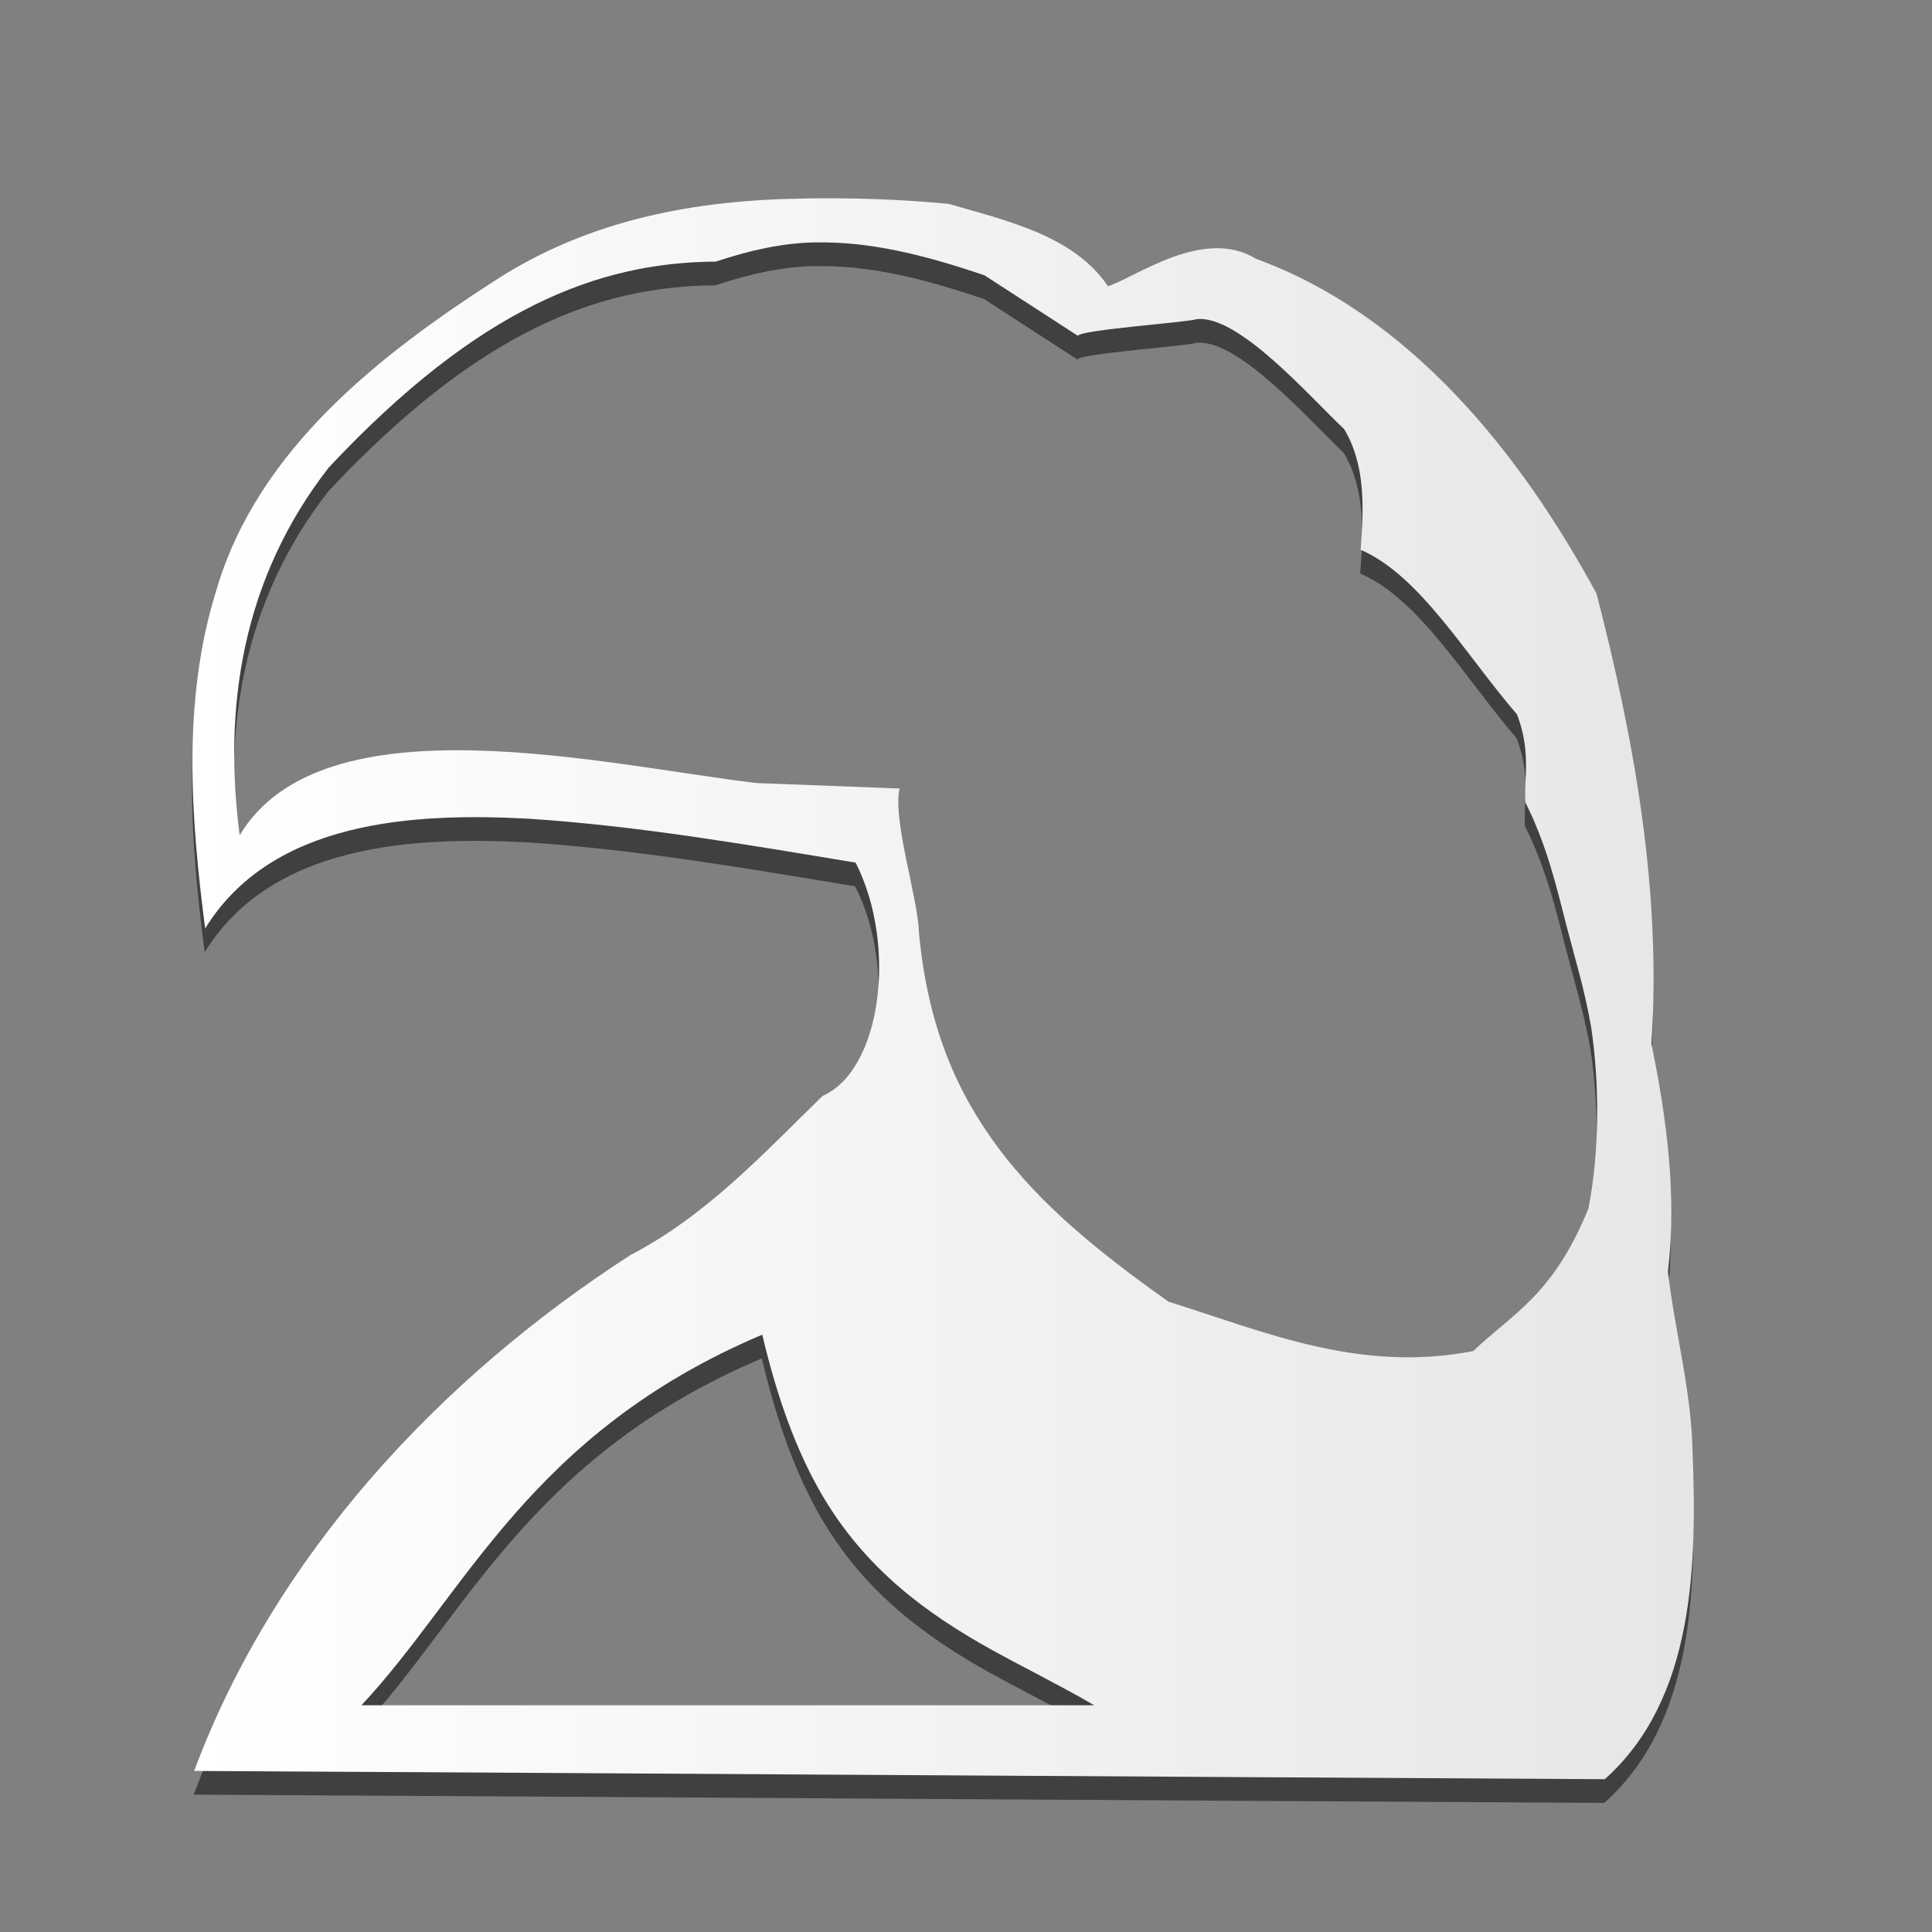 <?xml version="1.0" encoding="UTF-8" standalone="no"?>
<!-- Created with Inkscape (http://www.inkscape.org/) -->

<svg
   xmlns:dc="http://purl.org/dc/elements/1.1/"
   xmlns:cc="http://creativecommons.org/ns#"
   xmlns:rdf="http://www.w3.org/1999/02/22-rdf-syntax-ns#"
   xmlns:svg="http://www.w3.org/2000/svg"
   xmlns="http://www.w3.org/2000/svg"
   xmlns:xlink="http://www.w3.org/1999/xlink"
   xmlns:sodipodi="http://sodipodi.sourceforge.net/DTD/sodipodi-0.dtd"
   xmlns:inkscape="http://www.inkscape.org/namespaces/inkscape"
   width="22"
   height="22"
   id="svg2"
   version="1.1"
   inkscape:version="0.48.1 r9760"
   sodipodi:docname="tucan-mono-dark.svg"
   inkscape:export-filename="/home/crak/tucan-mono-dark.png"
   inkscape:export-xdpi="90"
   inkscape:export-ydpi="90">
  <rect width="100%" height="100%" fill="#808080" stroke="none"/>
  <defs
     id="defs4">
    <linearGradient
       id="linearGradient3859">
      <stop
         style="stop-color:#000000;stop-opacity:1;"
         offset="0"
         id="stop3861" />
      <stop
         id="stop3871"
         offset="1"
         style="stop-color:#242424;stop-opacity:1;" />
    </linearGradient>
    <linearGradient
       inkscape:collect="always"
       xlink:href="#linearGradient3859-9"
       id="linearGradient3865"
       x1="2.324"
       y1="11.062"
       x2="19.42"
       y2="11.062"
       gradientUnits="userSpaceOnUse"
       gradientTransform="translate(-0.133,1030.561)" />
    <linearGradient
       inkscape:collect="always"
       xlink:href="#linearGradient3859-9"
       id="linearGradient3865-4"
       x1="2.324"
       y1="11.062"
       x2="19.42"
       y2="11.062"
       gradientUnits="userSpaceOnUse" />
    <linearGradient
       id="linearGradient3859-9">
      <stop
         style="stop-color:#ffffff;stop-opacity:1;"
         offset="0"
         id="stop3861-1" />
      <stop
         id="stop3871-9"
         offset="1"
         style="stop-color:#e6e6e6;stop-opacity:1;" />
    </linearGradient>
  </defs>
  <sodipodi:namedview
     id="base"
     pagecolor="#ffffff"
     bordercolor="#666666"
     borderopacity="1.0"
     inkscape:pageopacity="0.0"
     inkscape:pageshadow="2"
     inkscape:zoom="15.045591"
     inkscape:cx="11.033134"
     inkscape:cy="11.099453"
     inkscape:document-units="px"
     inkscape:current-layer="layer1"
     showgrid="false"
     inkscape:window-width="1024"
     inkscape:window-height="515"
     inkscape:window-x="0"
     inkscape:window-y="27"
     inkscape:window-maximized="1" />
  <g
     inkscape:label="Layer 1"
     inkscape:groupmode="layer"
     id="layer1"
     transform="translate(0,-1030.362)">
    <path
       style="opacity:0.5;fill:#000000;fill-opacity:1;fill-rule:nonzero;stroke:none"
       d="m 9.144,1032.893 c -1.223,0.016 -2.415,0.236 -3.469,0.906 -1.353,0.867 -2.752,1.955 -3.219,3.562 -0.387,1.243 -0.29,2.572 -0.125,3.844 0.762,-1.237 2.385,-1.32 3.688,-1.25 1.246,0.082 2.496,0.297 3.719,0.5 0.477,0.936 0.296,2.361 -0.375,2.656 -0.687,0.669 -1.327,1.364 -2.188,1.812 -2.178,1.406 -4.055,3.423 -4.969,5.875 5.344,0.029 10.718,0.065 16.062,0.094 1.022,-0.91 1.049,-2.441 1,-3.719 -0.013,-0.706 -0.202,-1.375 -0.281,-2.062 0.104,-0.865 -0.015,-1.751 -0.188,-2.594 0.116,-1.733 -0.193,-3.454 -0.625,-5.125 -0.865,-1.598 -2.122,-3.17 -3.875,-3.812 -0.598,-0.367 -1.361,0.204 -1.688,0.312 -0.391,-0.582 -1.171,-0.75 -1.812,-0.938 -0.546,-0.053 -1.1,-0.071 -1.656,-0.062 z m 0.125,0.5 c 0.618,-0.015 1.244,0.138 1.938,0.375 l 1.062,0.688 c 0.025,-0.068 1.248,-0.154 1.344,-0.188 0.474,-0.07 1.306,0.893 1.688,1.25 0.245,0.41 0.224,0.895 0.188,1.375 0.673,0.288 1.204,1.207 1.781,1.875 0.159,0.423 0.081,0.69 0.094,1 0.252,0.499 0.363,0.997 0.469,1.406 0.105,0.404 0.205,0.72 0.281,1.156 0.094,0.639 0.098,1.399 -0.031,2.062 -0.403,0.993 -0.862,1.194 -1.312,1.625 -1.3,0.25 -2.36,-0.215 -3.469,-0.562 -0.817,-0.578 -1.459,-1.109 -1.937,-1.75 -0.479,-0.641 -0.809,-1.397 -0.906,-2.469 -0.011,-0.373 -0.303,-1.284 -0.219,-1.625 l -1.625,-0.062 c -1.733,-0.204 -4.942,-0.986 -5.89,0.594 -0.188,-1.448 0.023,-2.914 1.015,-4.188 1.715,-1.828 3.077,-2.335 4.406,-2.344 0.4,-0.132 0.754,-0.21 1.125,-0.219 z m -0.594,12.438 c 0.176,0.743 0.393,1.319 0.656,1.781 0.263,0.462 0.578,0.811 0.906,1.094 0.328,0.282 0.69,0.514 1.062,0.719 0.373,0.205 0.76,0.395 1.156,0.625 l -8.344,0 c 1.186,-1.267 1.914,-3.098 4.563,-4.219 z"
       id="rect3085-9"
       inkscape:connector-curvature="0"
       sodipodi:nodetypes="cccccccccccccccccccccccccccccccccccccccccssccc" />
    <path
       style="opacity:1;fill:url(#linearGradient3865);fill-opacity:1;fill-rule:nonzero;stroke:none"
       d="m 9.149,1032.623 c -1.223,0.016 -2.415,0.236 -3.469,0.906 -1.353,0.867 -2.752,1.955 -3.219,3.562 -0.387,1.243 -0.29,2.572 -0.125,3.844 0.762,-1.237 2.385,-1.32 3.688,-1.25 1.246,0.082 2.496,0.297 3.719,0.5 0.477,0.936 0.296,2.361 -0.375,2.656 -0.687,0.669 -1.327,1.364 -2.188,1.812 -2.178,1.406 -4.055,3.423 -4.969,5.875 5.344,0.029 10.718,0.065 16.063,0.094 1.022,-0.91 1.049,-2.441 1,-3.719 -0.013,-0.706 -0.202,-1.375 -0.281,-2.062 0.104,-0.865 -0.015,-1.751 -0.188,-2.594 0.116,-1.733 -0.193,-3.454 -0.625,-5.125 -0.865,-1.598 -2.122,-3.17 -3.875,-3.812 -0.598,-0.367 -1.361,0.204 -1.688,0.312 -0.391,-0.582 -1.171,-0.75 -1.812,-0.938 -0.546,-0.053 -1.1,-0.071 -1.656,-0.062 z m 0.125,0.5 c 0.618,-0.015 1.244,0.138 1.938,0.375 l 1.062,0.688 c 0.025,-0.068 1.248,-0.154 1.344,-0.188 0.474,-0.07 1.306,0.893 1.688,1.25 0.245,0.41 0.224,0.895 0.188,1.375 0.673,0.288 1.204,1.207 1.781,1.875 0.159,0.423 0.081,0.69 0.094,1 0.252,0.499 0.363,0.997 0.469,1.406 0.105,0.404 0.205,0.721 0.281,1.156 0.094,0.639 0.098,1.399 -0.031,2.062 -0.403,0.993 -0.862,1.194 -1.312,1.625 -1.3,0.25 -2.36,-0.215 -3.469,-0.562 -0.817,-0.578 -1.459,-1.109 -1.938,-1.75 -0.479,-0.641 -0.809,-1.397 -0.906,-2.469 -0.011,-0.373 -0.303,-1.284 -0.219,-1.625 l -1.625,-0.062 c -1.733,-0.204 -4.942,-0.986 -5.89,0.594 -0.188,-1.448 0.023,-2.914 1.015,-4.188 1.715,-1.828 3.077,-2.335 4.406,-2.344 0.4,-0.132 0.754,-0.21 1.125,-0.219 z m -0.594,12.438 c 0.176,0.743 0.393,1.319 0.656,1.781 0.263,0.462 0.578,0.811 0.906,1.094 0.328,0.282 0.69,0.513 1.062,0.719 0.373,0.205 0.76,0.395 1.156,0.625 l -8.344,0 c 1.186,-1.267 1.914,-3.098 4.562,-4.219 z"
       id="rect3085"
       inkscape:connector-curvature="0"
       sodipodi:nodetypes="cccccccccccccccccccccccccccccccccccccccccssccc" />
  </g>
</svg>
